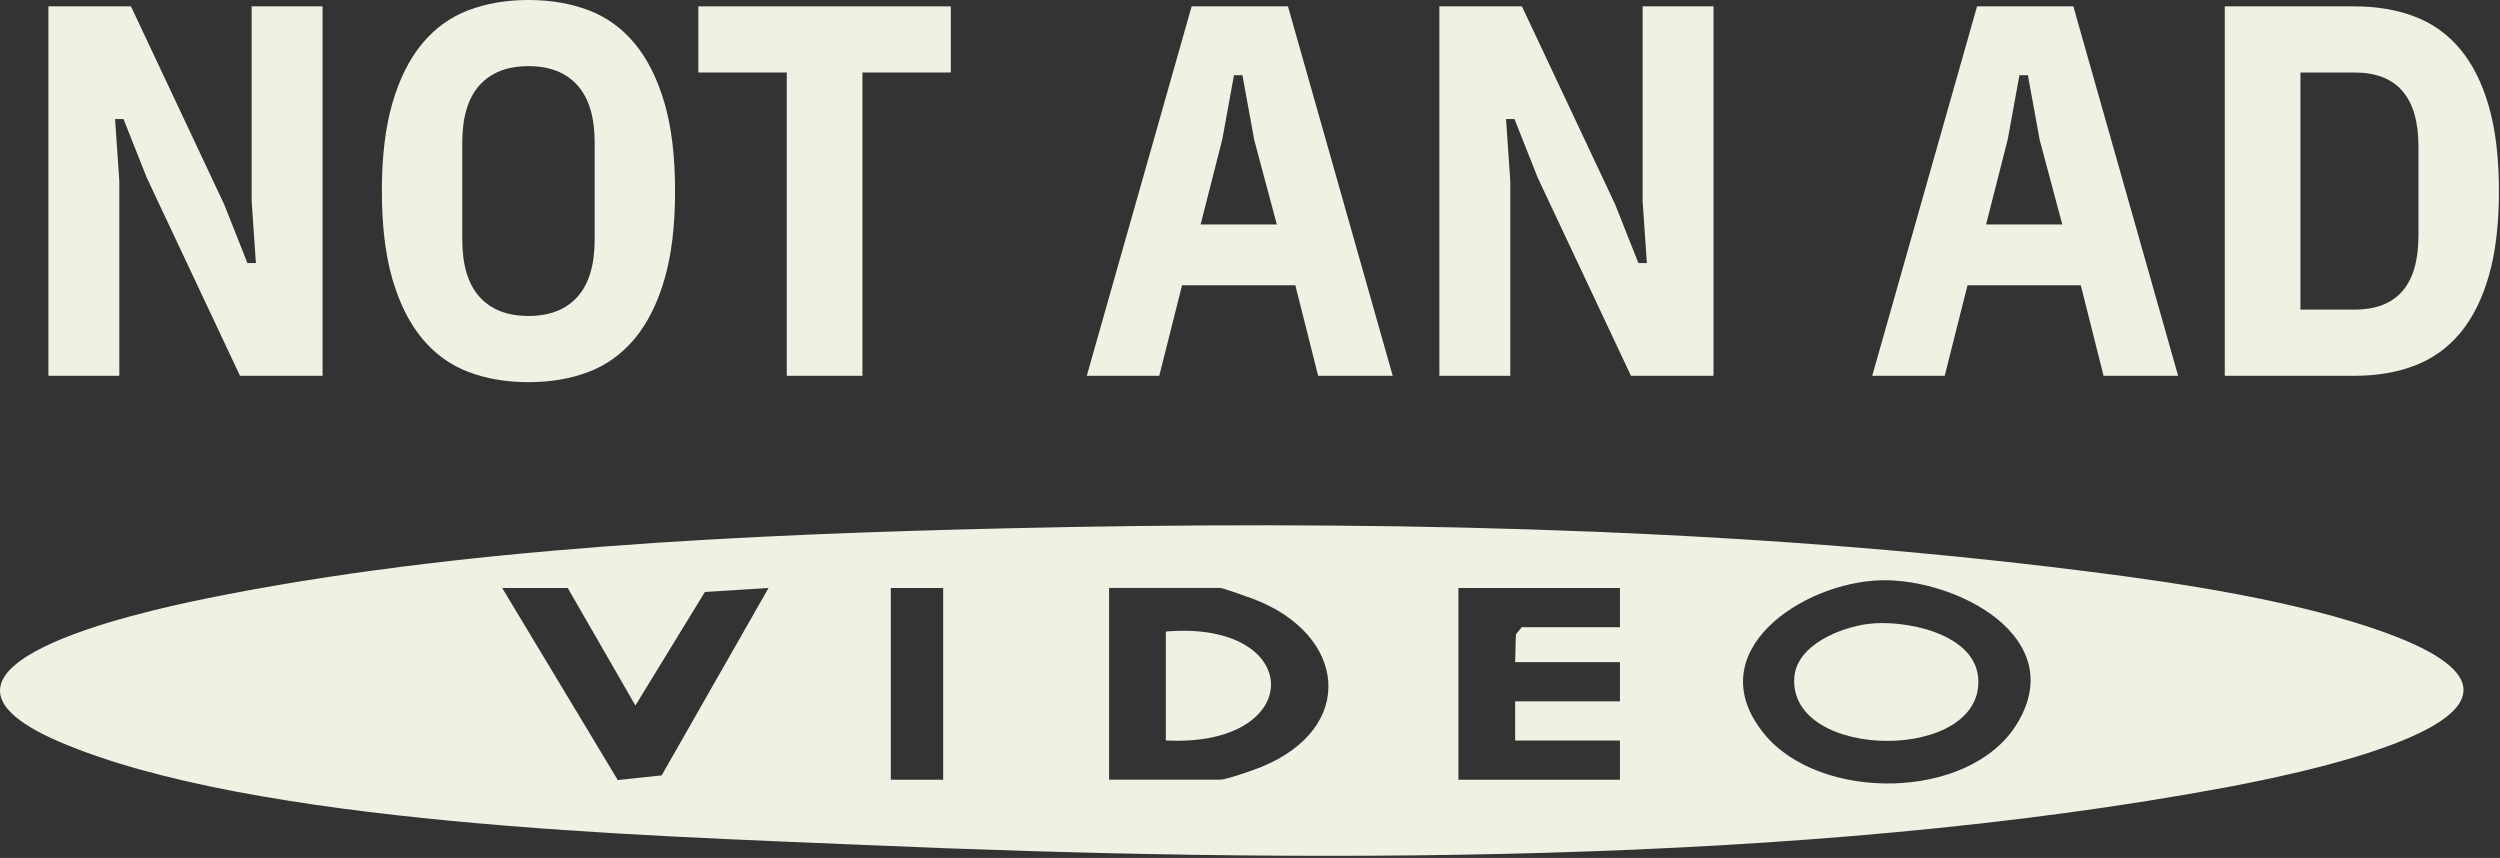 <svg width="440" height="151" viewBox="0 0 440 151" fill="none" xmlns="http://www.w3.org/2000/svg">
<rect x="0" y="0" width="440" height="151" fill="#333333" stroke="none"/>
<g clip-path="url(#clip0_345_1365)">
<path d="M177.37 92.98C237.55 91.59 301.05 92.64 360.7 99.75C377.73 101.78 397.7 104.46 414.02 109.42C461.3 123.8 410.35 135.1 392.06 138.52C317.27 152.5 227.78 151.98 151.82 148.7C113.83 147.06 44.18 145.17 10.26 130.47C-19.94 117.38 25.05 107.64 36.11 105.38C80.28 96.35 132.14 94.03 177.37 92.98ZM331.08 102.13C317.25 102.46 298.78 114.77 310.49 129.15C320.28 141.18 346.56 140.95 354.91 127.51C364.43 112.2 344.32 101.81 331.08 102.13ZM99.92 103.49H88.39L108.73 137.29L116.45 136.47L135.26 103.49L124.06 104.19L111.83 124.17L99.92 103.48V103.49ZM166 103.49H156.78V137.23H166V103.49ZM195.2 137.22H214.79C215.78 137.22 220.53 135.58 221.84 135.05C238.96 128.13 236.98 111.6 220.55 105.4C219.61 105.05 215.22 103.48 214.79 103.48H195.2V137.22ZM285.11 103.49H256.68V137.23H285.11V130.33H266.67V123.43H285.11V116.53H266.67L266.79 111.66L267.82 110.39H285.11V103.49Z" fill="#F0F0E3"/>
<path d="M328.72 109.82C335.11 108.98 347.44 111.41 348.15 119.2C349.53 134.23 314.71 134.03 315.8 119.21C316.21 113.56 323.82 110.46 328.72 109.82Z" fill="#F0F0E3"/>
<path d="M205.19 130.32V111.15C229.7 109.08 230.03 131.59 205.19 130.32Z" fill="#F0F0E3"/>
<path d="M25.84 31.3L21.74 20.96H20.25L21 31.86V66.14H8.52V1.12H23.05L39.45 35.96L43.55 46.3H45.04L44.29 35.4V1.12H56.77V66.14H42.24L25.84 31.3Z" fill="#F0F0E3"/>
<path d="M93.01 67.26C89.1 67.26 85.56 66.65 82.39 65.44C79.22 64.23 76.52 62.27 74.29 59.57C72.05 56.87 70.31 53.39 69.07 49.14C67.83 44.89 67.21 39.72 67.21 33.63C67.21 27.54 67.83 22.37 69.07 18.12C70.31 13.87 72.05 10.39 74.29 7.69C76.53 4.99 79.23 3.03 82.39 1.82C85.56 0.61 89.1 0 93.01 0C96.92 0 100.46 0.61 103.63 1.82C106.8 3.03 109.5 4.99 111.73 7.69C113.97 10.39 115.7 13.87 116.95 18.12C118.19 22.37 118.81 27.54 118.81 33.63C118.81 39.72 118.19 44.89 116.95 49.14C115.71 53.39 113.97 56.87 111.73 59.57C109.49 62.27 106.79 64.23 103.63 65.44C100.46 66.65 96.92 67.26 93.01 67.26ZM93.01 55.61C96.74 55.61 99.61 54.49 101.63 52.24C103.65 50 104.66 46.63 104.66 42.14V25.11C104.66 20.62 103.65 17.25 101.63 15.01C99.61 12.77 96.74 11.64 93.01 11.64C89.28 11.64 86.41 12.76 84.39 15.01C82.37 17.26 81.36 20.62 81.36 25.11V42.14C81.36 46.63 82.37 50 84.39 52.24C86.41 54.49 89.28 55.61 93.01 55.61Z" fill="#F0F0E3"/>
<path d="M151.79 12.76V66.14H138.47V12.76H122.91V1.12H167.34V12.76H151.78H151.79Z" fill="#F0F0E3"/>
<path d="M231.99 66.14L227.98 50.21H208.04L204.03 66.14H191.27L209.73 1.12H226.68L245.12 66.14H231.99ZM220.72 24.5L218.67 13.23H217.18L215.13 24.5L211.31 39.5H224.72L220.71 24.5H220.72Z" fill="#F0F0E3"/>
<path d="M270.65 31.3L266.55 20.96H265.06L265.81 31.86V66.14H253.33V1.12H267.86L284.26 35.96L288.36 46.3H289.85L289.1 35.4V1.12H301.58V66.14H287.05L270.65 31.3Z" fill="#F0F0E3"/>
<path d="M370.23 66.14L366.22 50.21H346.28L342.27 66.14H329.51L347.96 1.12H364.91L383.35 66.14H370.22H370.23ZM358.96 24.5L356.91 13.23H355.42L353.37 24.5L349.55 39.5H362.96L358.95 24.5H358.96Z" fill="#F0F0E3"/>
<path d="M391.56 1.12H414.38C418.35 1.12 421.91 1.73 425.05 2.94C428.19 4.15 430.84 6.06 433.01 8.67C435.18 11.28 436.86 14.63 438.04 18.73C439.22 22.83 439.81 27.8 439.81 33.63C439.81 39.46 439.22 44.44 438.04 48.53C436.86 52.63 435.18 55.98 433.01 58.59C430.84 61.2 428.18 63.11 425.05 64.32C421.91 65.53 418.36 66.14 414.38 66.14H391.56V1.12ZM414.38 54.49C421.89 54.49 425.65 50.14 425.65 41.45V25.8C425.65 17.11 421.89 12.76 414.38 12.76H404.88V54.49H414.38Z" fill="#F0F0E3"/>
</g>
<defs>
<clipPath id="clip0_345_1365">
<rect width="439.81" height="150.62" fill="white"/>
</clipPath>
</defs>
</svg>
